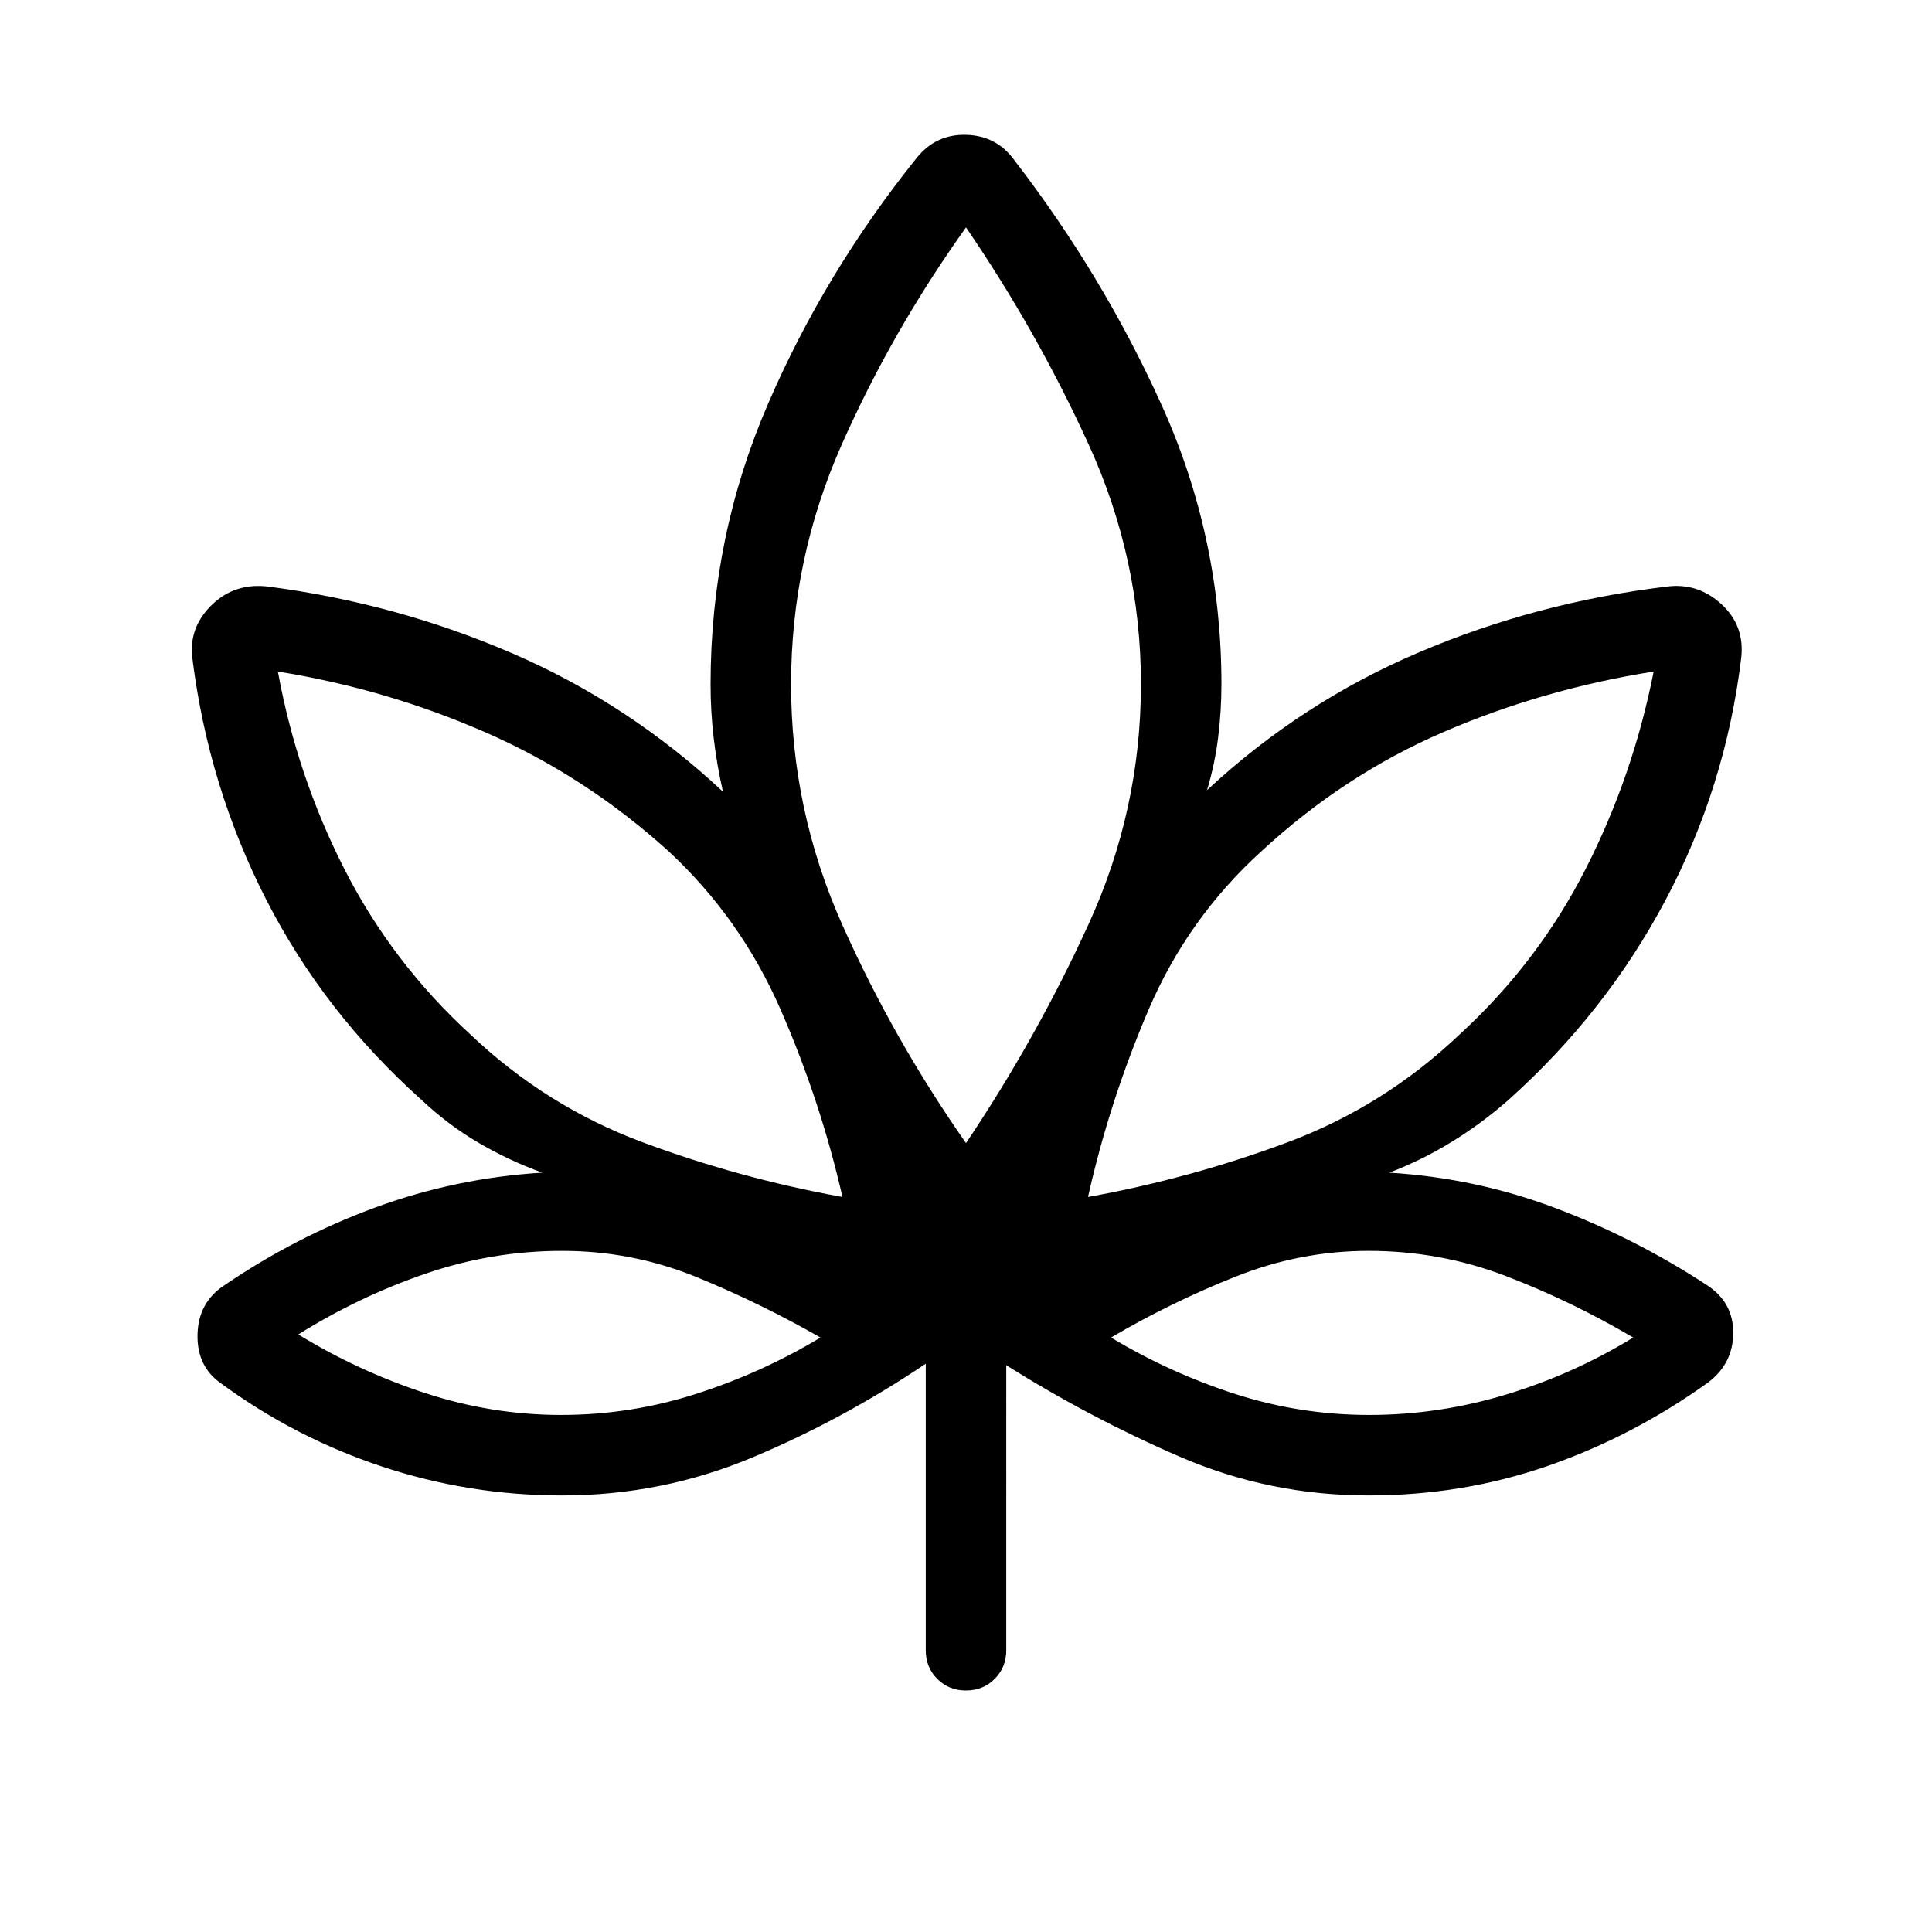 <svg xmlns="http://www.w3.org/2000/svg" height="24" viewBox="0 -960 960 960" width="24"><path d="M460-282.38q-41.23 27.76-86.23 46.61-44.99 18.85-94.54 18.85-46.08 0-89.35-14.35-43.26-14.35-79.88-41.19-12.23-8.46-11.85-24.46.39-16 13.39-24.46 35.61-24.24 75.34-38.77 39.74-14.54 82.58-17.16-16.92-6.15-31.92-15-15-8.84-28.08-21.15-48.46-43.39-77.15-99.46Q103.62-569 95.62-632.69q-2-15.36 9.49-26.61 11.5-11.24 28.12-9.24 63.85 8.31 121.54 33.27 57.69 24.96 104.46 68.65-3.08-13.53-4.61-26.69-1.54-13.15-1.54-26.69 0-73.23 28.42-139.04 28.42-65.81 74.12-122.65Q465.08-893.38 480-893q14.92.38 23.62 12.08 44.67 57.88 73.99 123.11 29.31 65.23 29.31 137.81 0 13.28-1.65 26.56-1.65 13.29-5.5 26.06 47-43.7 105.46-68.54 58.46-24.85 123.08-32.62 15.42-2 27.13 8.82 11.71 10.81 9.71 27.03-7.77 63.69-37.46 119.77-29.69 56.07-78.15 99.46-13.08 11.54-28.08 20.77-15 9.23-31.15 15.38 42.84 2.62 82.46 17.54 39.61 14.92 75.46 38.39 13 8.46 13 23.58 0 15.12-12.23 24.57-37.38 26.85-79.77 41.58-42.38 14.73-89.23 14.73-49.23 0-93.73-19.23-44.5-19.23-86.27-45.47V-140q0 8.5-5.76 14.25T479.97-120q-8.51 0-14.24-5.75T460-140v-142.38Zm-41.38-82.85q-11-48-30.81-93.27-19.81-45.27-55.5-78.42-41.08-37.23-90.58-58.96-49.5-21.74-103.65-30.43 9.46 51.85 33.11 98.27 23.66 46.42 62.62 82.12 37.57 35.69 85.65 53.57 48.08 17.89 99.16 27.12ZM278.85-256.92q34.46 0 67.15-10.5 32.69-10.5 61.69-27.96-30.15-17.24-61.88-30.16-31.73-12.92-66.52-12.92-34.79 0-67.93 11.38-33.13 11.39-63.13 30.16 29.77 18.23 62.96 29.11 33.19 10.89 67.66 10.89ZM480-392q35.23-52.46 61.08-109.15 25.84-56.68 25.84-118.85 0-62.17-25.84-118.85Q515.23-795.54 480-847q-36.77 51.46-61.85 108.15-25.07 56.68-25.07 118.85 0 62.54 25.46 119.54Q444-443.46 480-392Zm60.62 26.77q51.07-9.23 99.03-27.12 47.97-17.88 85.54-53.57 38.96-35.7 62.62-82.12 23.65-46.42 33.88-98.27-54.92 8.69-104.42 30.04t-90.58 59.35q-36.46 33.15-55.88 78.42-19.43 45.27-30.19 93.27Zm139.76 108.31q34.47 0 67.93-10.12 33.46-10.11 63.23-28.34-30.54-18-63.23-30.54T680-338.46q-33.98 0-66.33 12.92-32.36 12.92-61.59 30.16 29 17.46 61.42 27.96t66.88 10.5ZM418.62-365.23Zm-10.93 69.85ZM480-392Zm60.62 26.77Zm11.46 69.85Z"/></svg>